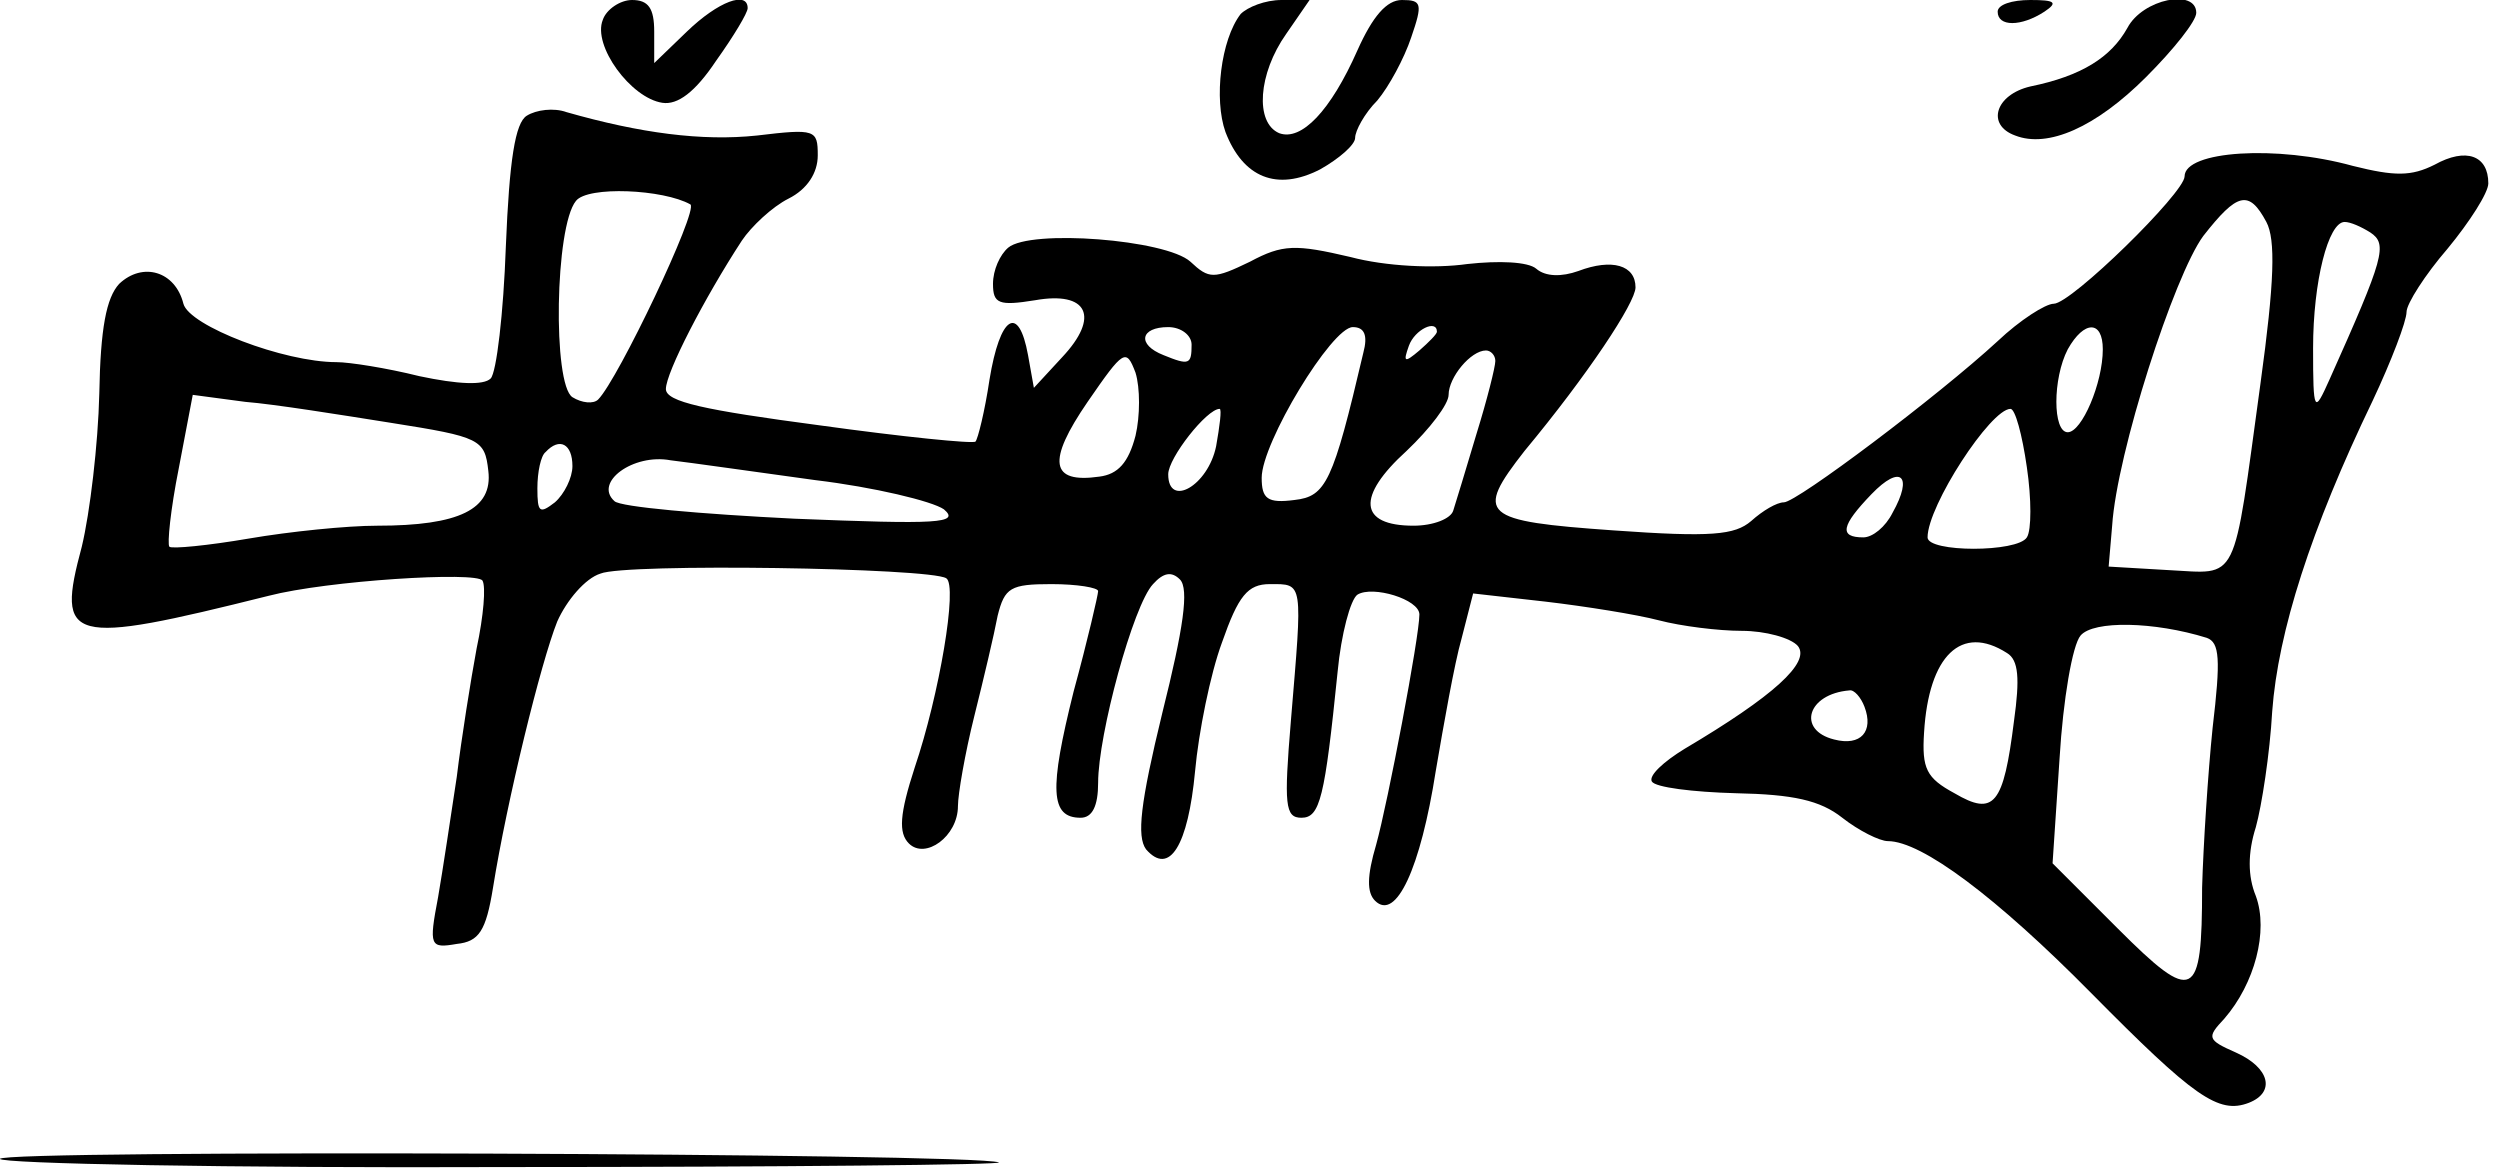 <?xml version="1.0" standalone="no"?>
<!DOCTYPE svg PUBLIC "-//W3C//DTD SVG 20010904//EN"
 "http://www.w3.org/TR/2001/REC-SVG-20010904/DTD/svg10.dtd">
<svg version="1.0" xmlns="http://www.w3.org/2000/svg"
 width="214pt" height="100pt" viewBox="0 0 214 100"
 preserveAspectRatio="xMidYMid meet">
<g transform="translate(0,100) scale(0.1,-0.1)"
fill="#000000" stroke="none">
<path d="M516 983 c-9 -22 24 -67 51 -71 13 -2 28 9 46 36 15 21 27 41 27 45
0 15 -25 6 -52 -20 l-28 -27 0 27 c0 20 -5 27 -19 27 -10 0 -22 -8 -25 -17z"/>
<path d="M1062 988 c-17 -22 -23 -73 -13 -101 15 -39 44 -51 81 -32 16 9 30
21 30 27 0 6 8 21 19 32 10 12 23 36 29 54 10 29 9 32 -8 32 -13 0 -25 -14
-38 -43 -23 -52 -48 -78 -67 -71 -21 9 -18 51 6 85 l20 29 -24 0 c-14 0 -29
-6 -35 -12z"/>
<path d="M1710 990 c0 -13 20 -13 40 0 12 8 9 10 -12 10 -16 0 -28 -4 -28 -10z"/>
<path d="M1821 976 c-14 -25 -39 -41 -83 -50 -30 -7 -38 -33 -13 -42 28 -11
69 7 112 50 24 24 43 48 43 55 0 21 -46 12 -59 -13z"/>
<path d="M451 901 c-10 -6 -15 -38 -18 -112 -2 -57 -8 -108 -13 -113 -6 -6
-28 -5 -61 2 -28 7 -60 12 -71 12 -45 0 -126 31 -131 50 -7 28 -35 36 -55 17
-11 -12 -16 -38 -17 -94 -1 -43 -8 -102 -15 -131 -22 -82 -12 -85 160 -42 50
13 178 21 183 13 3 -5 1 -30 -5 -58 -5 -27 -13 -77 -17 -110 -5 -33 -12 -80
-16 -103 -8 -42 -7 -44 16 -40 19 2 25 11 31 48 12 75 41 193 55 228 8 18 24
37 37 41 21 9 282 5 296 -4 10 -6 -6 -100 -27 -162 -13 -40 -14 -56 -5 -65 14
-14 42 6 42 32 0 10 6 45 14 77 8 32 17 70 20 86 6 24 11 27 46 27 22 0 40 -3
40 -6 0 -3 -9 -42 -21 -86 -21 -84 -20 -108 6 -108 10 0 15 10 15 30 0 41 30
152 47 170 9 10 16 11 23 4 8 -8 3 -42 -15 -114 -19 -78 -22 -106 -14 -117 20
-23 36 3 42 67 3 33 13 83 23 110 14 40 22 50 41 50 29 0 28 3 18 -117 -6 -72
-5 -83 9 -83 16 0 20 17 31 125 3 32 11 62 17 66 13 8 53 -4 53 -17 0 -19 -27
-161 -37 -197 -8 -27 -8 -41 -1 -48 18 -18 39 28 52 111 7 41 16 92 22 113
l10 39 62 -7 c34 -4 78 -11 97 -16 19 -5 51 -9 71 -9 20 0 42 -6 48 -13 11
-14 -21 -43 -97 -88 -18 -11 -31 -23 -28 -28 3 -5 35 -9 72 -10 49 -1 72 -6
91 -21 14 -11 32 -20 39 -20 29 0 93 -48 174 -130 88 -89 109 -104 135 -94 23
9 18 30 -11 43 -25 11 -25 13 -10 29 26 30 38 75 27 105 -7 17 -7 37 0 59 5
18 12 63 14 99 5 68 33 156 86 266 16 34 29 68 29 76 0 7 16 32 35 54 19 23
35 48 35 56 0 24 -19 31 -46 16 -20 -10 -34 -10 -70 -1 -65 18 -144 13 -144
-9 0 -14 -97 -109 -112 -109 -7 0 -29 -14 -48 -32 -51 -47 -172 -138 -183
-138 -6 0 -18 -7 -28 -16 -14 -12 -34 -14 -118 -8 -113 8 -119 13 -76 68 54
65 95 127 95 140 0 19 -20 25 -49 14 -14 -5 -28 -5 -36 2 -7 6 -32 7 -59 4
-28 -4 -70 -2 -100 6 -47 11 -58 11 -86 -4 -31 -15 -35 -15 -51 0 -21 19 -137
28 -156 12 -7 -6 -13 -19 -13 -31 0 -17 5 -19 36 -14 45 8 56 -14 23 -49 l-24
-26 -5 28 c-8 44 -24 34 -33 -21 -4 -27 -10 -51 -12 -53 -2 -2 -62 4 -134 14
-98 13 -131 20 -131 31 0 14 33 78 65 127 8 12 26 29 40 36 16 8 25 22 25 37
0 22 -2 23 -52 17 -47 -5 -100 2 -163 20 -11 4 -26 2 -34 -3z m140 -76 c7 -5
-62 -150 -79 -167 -4 -4 -14 -3 -22 2 -17 11 -15 146 3 168 10 13 75 10 98 -3z
m1349 -15 c8 -15 7 -51 -5 -138 -24 -175 -18 -163 -79 -160 l-51 3 3 35 c4 62
53 214 78 248 29 37 39 40 54 12z m89 -9 c15 -10 12 -21 -35 -126 -13 -29 -14
-29 -14 27 0 57 13 108 27 108 5 0 14 -4 22 -9z m-1009 -96 c0 -17 -2 -18 -24
-9 -23 9 -20 24 4 24 11 0 20 -7 20 -15z m147 -7 c-26 -111 -32 -123 -59 -126
-23 -3 -28 1 -28 19 0 30 60 129 78 129 10 0 13 -7 9 -22z m63 18 c0 -2 -7 -9
-15 -16 -13 -11 -14 -10 -9 4 5 14 24 23 24 12z m570 -15 c0 -29 -18 -71 -30
-71 -13 0 -13 46 0 71 14 25 30 25 30 0z m-828 -74 c-6 -23 -15 -33 -31 -35
-42 -6 -45 13 -10 64 31 45 33 46 41 25 4 -13 4 -37 0 -54z m308 64 c0 -5 -7
-33 -16 -62 -9 -30 -18 -60 -20 -66 -2 -7 -17 -13 -34 -13 -47 0 -49 25 -6 64
20 19 36 40 36 48 0 15 19 38 32 38 4 0 8 -4 8 -9z m-945 -53 c76 -12 80 -14
83 -41 4 -33 -25 -47 -95 -47 -26 0 -75 -5 -110 -11 -35 -6 -66 -9 -68 -7 -2
2 1 32 8 67 l12 63 45 -6 c25 -2 81 -11 125 -18z m706 -20 c-7 -34 -41 -53
-41 -24 0 14 33 56 44 56 2 0 0 -15 -3 -32z m694 -18 c4 -27 4 -54 0 -60 -8
-13 -85 -13 -85 0 0 27 54 110 71 110 4 0 10 -22 14 -50z m-1245 1 c0 -10 -7
-24 -15 -31 -13 -10 -15 -9 -15 12 0 14 3 28 7 31 12 13 23 7 23 -12z m208
-12 c50 -6 100 -18 110 -25 14 -12 -5 -13 -128 -8 -80 4 -149 10 -154 15 -18
16 16 41 48 35 17 -2 73 -10 124 -17z m922 -28 c-6 -12 -17 -21 -25 -21 -21 0
-19 10 7 37 25 26 36 16 18 -16z m269 -107 c11 -4 12 -18 5 -77 -4 -39 -8
-101 -9 -137 0 -96 -7 -100 -72 -35 l-56 56 6 90 c3 50 11 97 18 105 11 13 63
12 108 -2z m-171 -13 c10 -6 11 -22 6 -58 -9 -72 -17 -82 -51 -62 -24 13 -28
21 -26 52 4 66 32 93 71 68z m-122 -46 c8 -21 -3 -34 -26 -28 -32 8 -23 39 13
42 4 1 10 -6 13 -14z"/>
<path d="M0 8 c0 -4 195 -8 433 -7 237 0 428 2 422 4 -22 8 -855 11 -855 3z"/>
</g>
</svg>
